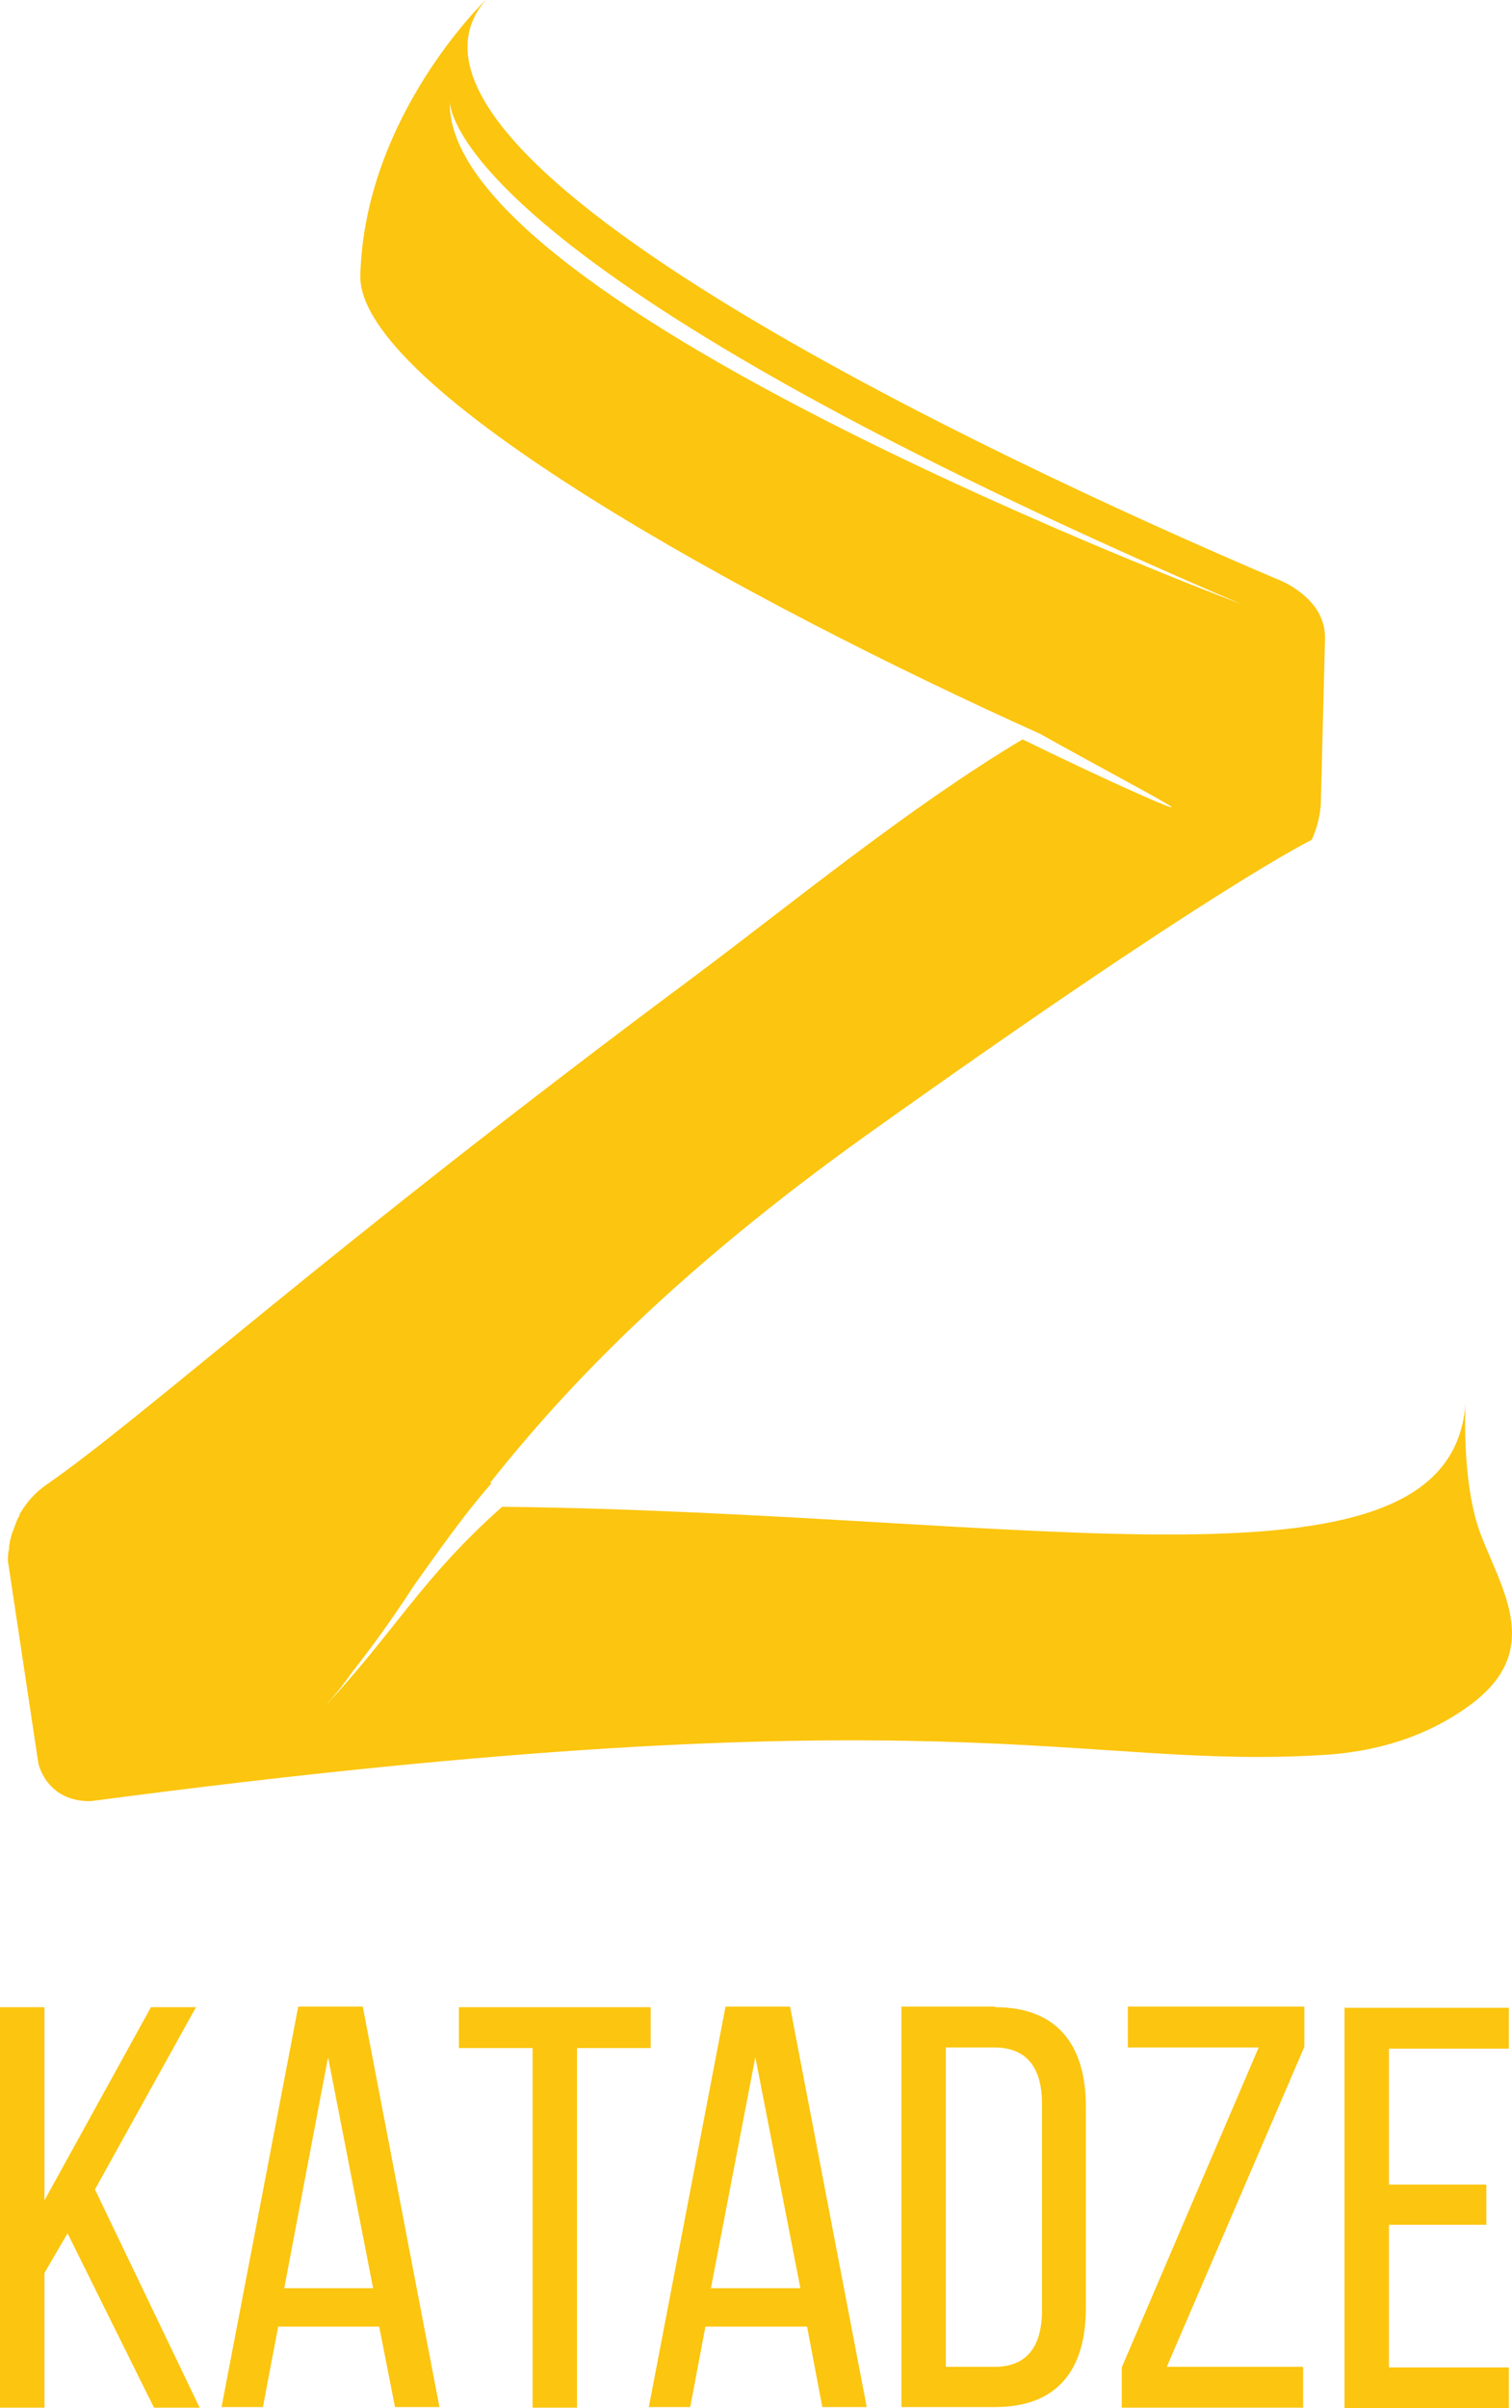 <svg width="179" height="285" viewBox="0 0 179 285" fill="none" xmlns="http://www.w3.org/2000/svg">
<path opacity="0.94" fill-rule="evenodd" clip-rule="evenodd" d="M175.313 181.632C172.935 175.429 173.511 165.835 173.511 165.835C172.07 190.505 122.423 179.036 59.446 178.314C49.935 186.754 46.764 193.03 38.694 201.686C38.694 201.686 38.838 201.469 39.127 201.181C39.991 200.171 40.856 199.089 41.648 197.935C43.594 195.482 46.26 191.875 49.07 187.547C50.872 185.023 52.745 182.354 54.907 179.541C56.852 177.016 58.221 175.501 58.221 175.501C58.149 175.501 58.077 175.501 58.005 175.501C67.156 163.96 80.126 150.399 102.608 134.313C144.184 104.666 155.281 99.4 155.281 99.4C156.29 97.236 156.362 95.216 156.362 95.216L156.866 75.524C156.866 74.009 156.362 72.711 155.569 71.701C154.344 70.114 152.543 69.104 151.678 68.743C151.534 68.671 151.39 68.599 151.174 68.527C127.539 58.5 40.64 19.692 57.501 0C57.501 0 43.162 13.705 42.657 32.604C42.369 45.949 88.485 71.268 123.144 86.849C129.557 90.456 135.754 93.702 138.276 95.216C140.942 96.803 130.926 92.331 121.054 87.498C107.436 95.649 93.889 106.83 82 115.702C38.19 148.307 17.149 167.639 5.476 175.718C4.035 176.727 3.098 177.882 2.378 179.108C2.306 179.18 2.306 179.252 2.306 179.324C2.234 179.541 2.09 179.685 2.018 179.901C1.946 180.046 1.946 180.118 1.873 180.262C1.729 180.695 1.585 181.055 1.441 181.416C1.441 181.488 1.369 181.56 1.369 181.632C1.297 181.849 1.297 181.993 1.225 182.21C1.225 182.282 1.153 182.354 1.153 182.498C1.153 182.715 1.081 182.859 1.081 183.075C1.081 183.147 1.081 183.219 1.081 183.219C1.081 183.364 1.009 183.508 1.009 183.58C0.937 184.013 0.937 184.446 0.937 184.734L4.54 208.683C4.54 208.683 5.476 213.227 10.736 213.155C111.975 199.738 127.467 209.548 156.866 207.673C164.792 207.168 170.413 204.499 174.16 201.686C182.662 195.338 177.907 188.341 175.313 181.632ZM53.249 12.046C53.249 11.902 53.249 11.83 53.249 11.83V12.046C53.394 14.355 57.429 33.109 146.923 71.484C146.995 71.484 52.673 36.283 53.249 12.046ZM7.998 264.298L5.26 268.986V284.928H0V237.536H5.26V260.402L17.87 237.536H23.202L11.241 259.104L23.634 284.928H18.23L7.998 264.298ZM33.65 270.79H44.17L38.838 243.451L33.65 270.79ZM32.93 275.334L31.128 284.856H26.228L35.307 237.464H42.946L52.025 284.856H46.764L44.891 275.334H32.93ZM63.049 284.928V242.369H54.33V237.536H77.028V242.369H68.309V284.928H63.049ZM84.162 270.79H94.754L89.422 243.451L84.162 270.79ZM83.513 275.334L81.712 284.856H76.812L85.891 237.464H93.529L102.608 284.856H97.348L95.546 275.334H83.513ZM117.74 280.095C121.559 280.095 123.36 277.715 123.36 273.386V249.005C123.36 244.677 121.559 242.297 117.668 242.297H111.975V280.095H117.74ZM117.812 237.536C125.162 237.536 128.548 242.008 128.548 249.294V273.17C128.548 280.456 125.162 284.856 117.812 284.856H106.715V237.464H117.812V237.536ZM154.272 284.928H132.799V280.167L149.012 242.297H133.52V237.464H154.416V242.225L138.132 280.095H154.272V284.928ZM175.961 258.527V263.288H164.432V280.167H178.627V285H159.172V237.608H178.627V242.441H164.432V258.527H175.961Z" fill="#FCC100"/>
</svg>
